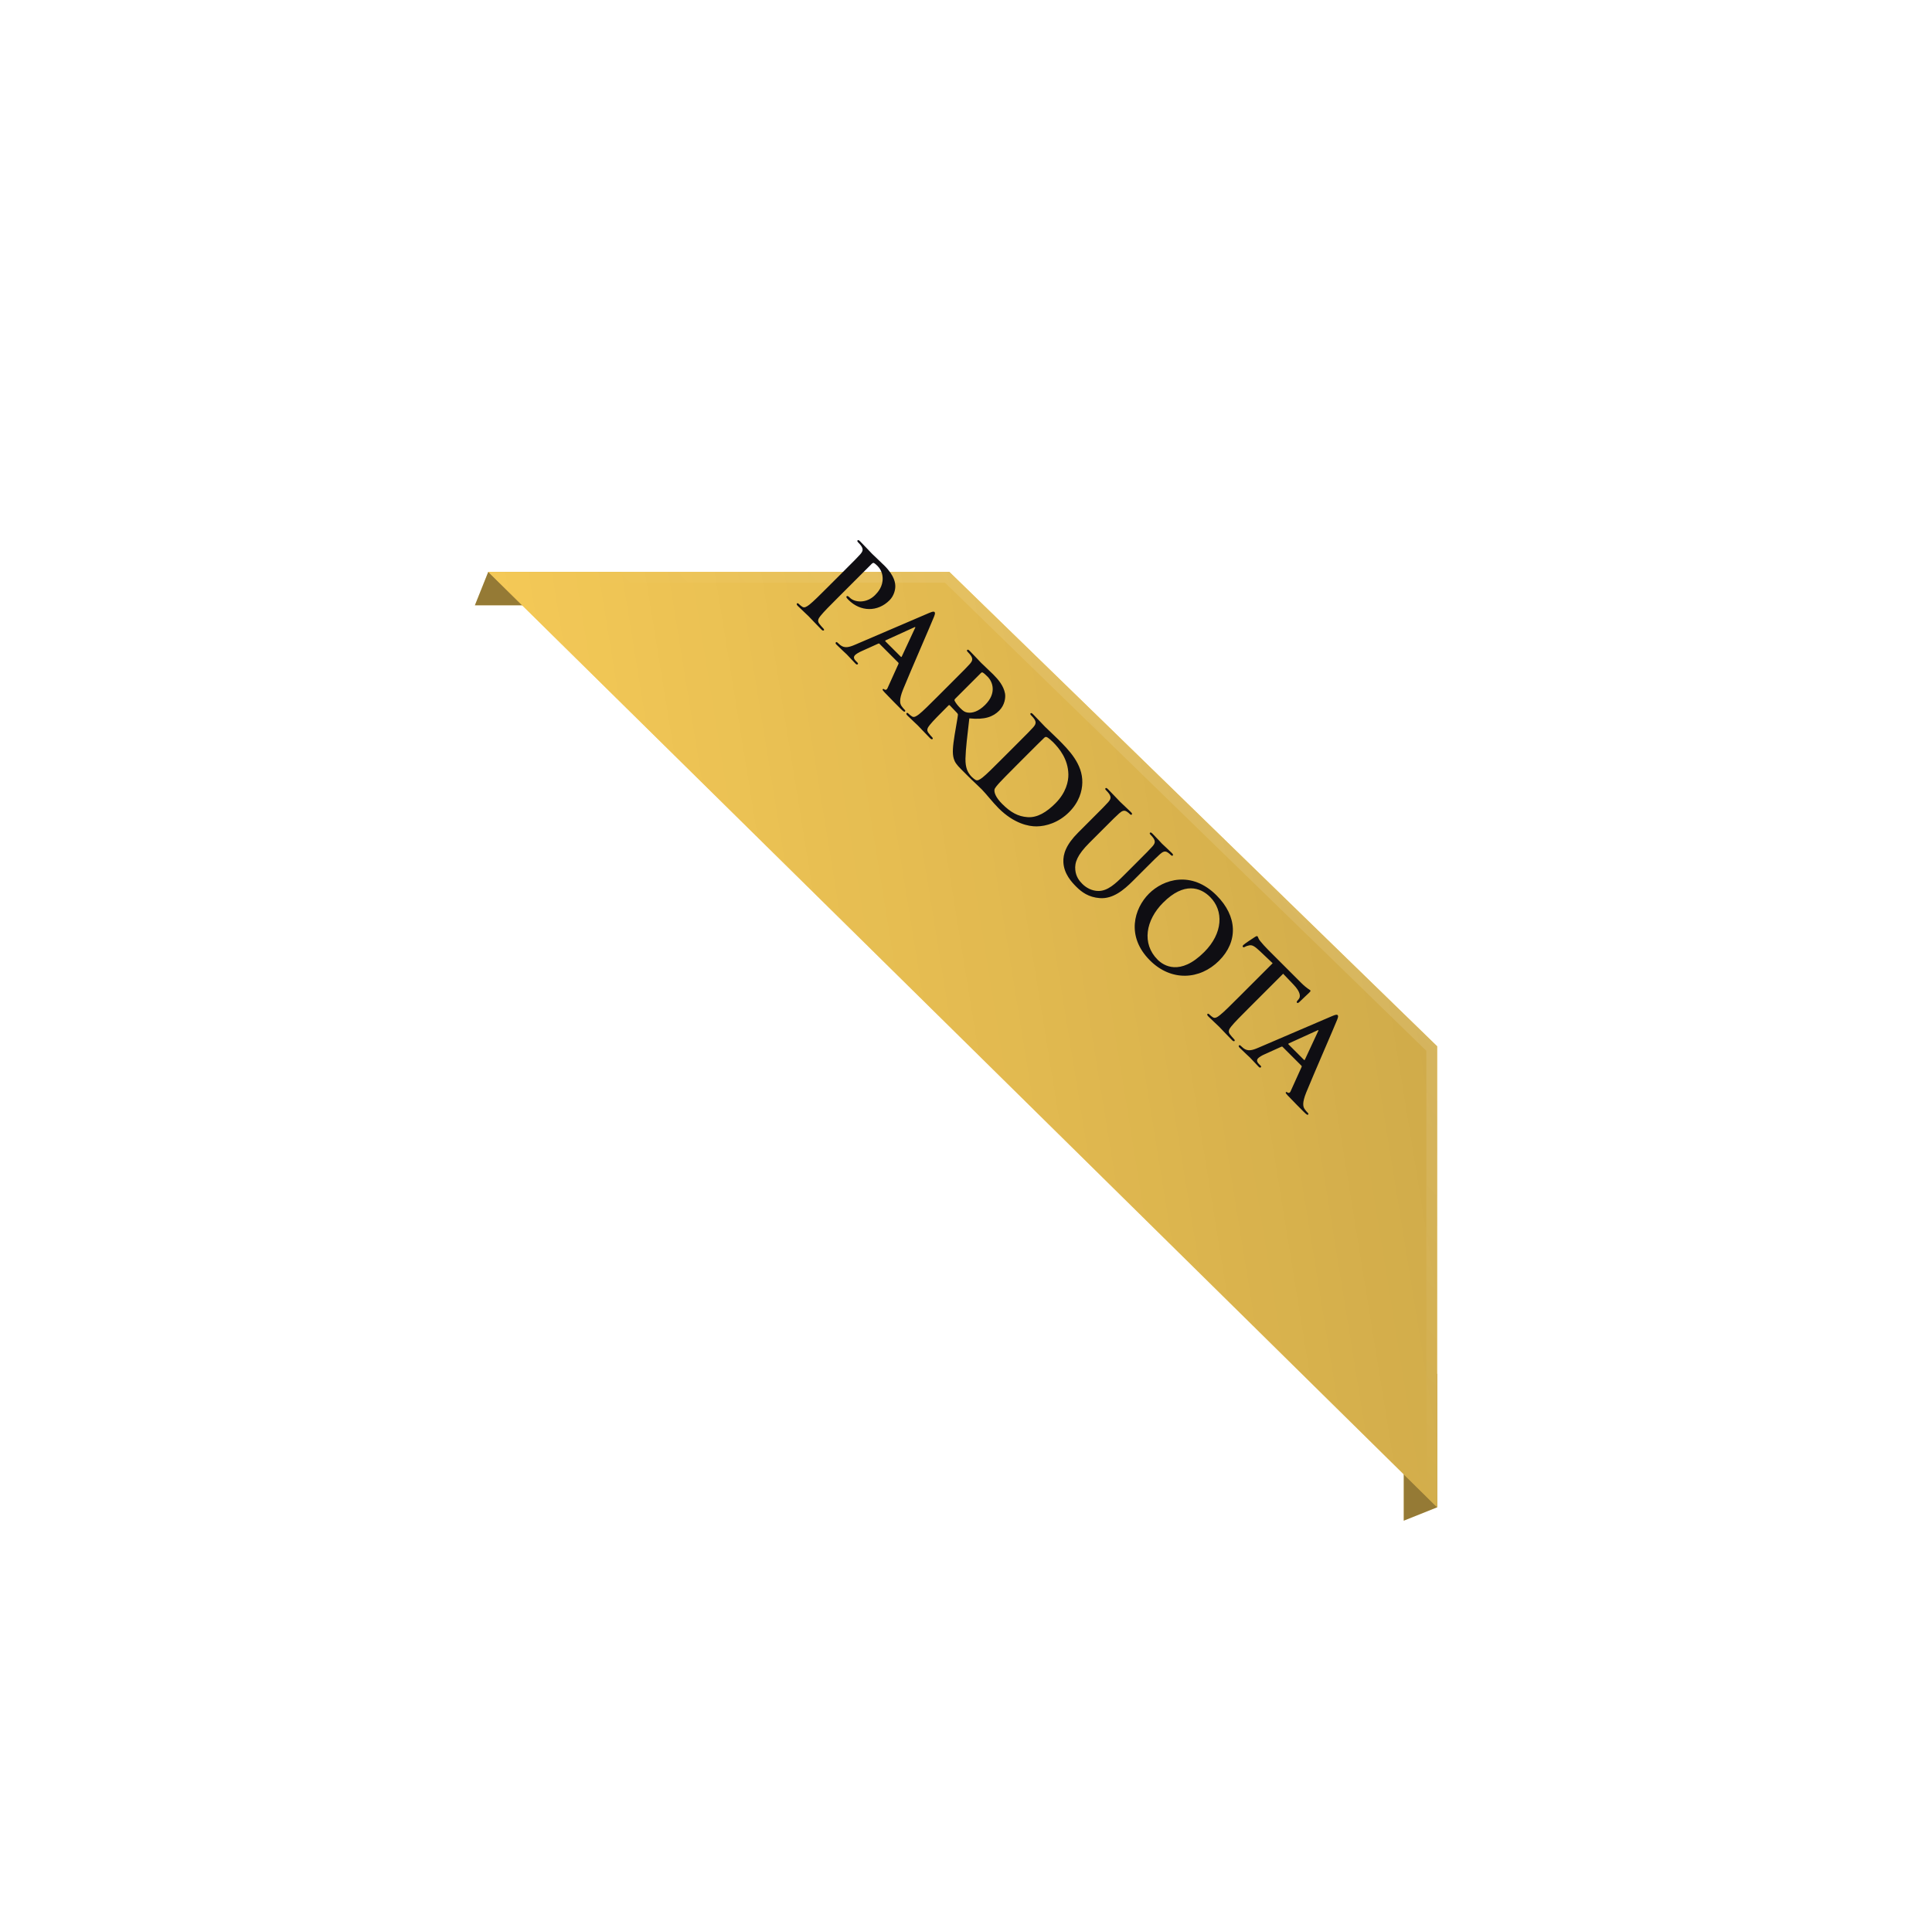 <svg width="179" height="178" viewBox="0 0 179 178" fill="none" xmlns="http://www.w3.org/2000/svg">
<g filter="url(#filter0_dd_58_11)">
<path d="M130.057 118.523L130.057 130.905L133.153 129.667L133.153 117.285L130.057 118.523Z" fill="#F8CC58"/>
<path d="M130.057 118.523L130.057 130.905L133.153 129.667L133.153 117.285L130.057 118.523Z" fill="black" fill-opacity="0.4"/>
</g>
<g filter="url(#filter1_dd_58_11)">
<path d="M45.237 42.99H57.62L56.382 46.085H43.999L45.237 42.99Z" fill="#F8CC58"/>
<path d="M45.237 42.99H57.62L56.382 46.085H43.999L45.237 42.99Z" fill="black" fill-opacity="0.4"/>
</g>
<g filter="url(#filter2_bdd_58_11)">
<path d="M87.957 42.99L133.153 86.948L133.153 129.667L45.237 42.99L87.957 42.99Z" fill="url(#paint0_linear_58_11)"/>
<path d="M87.957 42.99L133.153 86.948L133.153 129.667L45.237 42.99L87.957 42.99Z" fill="#F8CC58"/>
<path d="M87.957 42.99L133.153 86.948L133.153 129.667L45.237 42.99L87.957 42.99Z" fill="url(#paint1_linear_58_11)" fill-opacity="0.2"/>
<path d="M46.457 43.49L87.754 43.49L132.653 87.159L132.653 128.472L46.457 43.49Z" stroke="url(#paint2_linear_58_11)" stroke-opacity="0.3"/>
</g>
<path d="M76.689 54.407L78.058 53.038C79.24 51.856 79.458 51.638 79.691 51.374C79.94 51.094 80.002 50.907 79.8 50.596C79.753 50.518 79.629 50.378 79.52 50.269C79.434 50.184 79.403 50.121 79.458 50.067C79.512 50.013 79.582 50.051 79.699 50.168C80.111 50.58 80.578 51.094 80.796 51.312C81.115 51.63 81.589 52.058 81.947 52.416C82.919 53.388 82.942 54.065 82.95 54.306C82.958 54.641 82.826 55.208 82.414 55.621C81.309 56.725 79.722 56.694 78.618 55.59C78.579 55.551 78.493 55.465 78.462 55.418C78.431 55.372 78.385 55.309 78.439 55.255C78.501 55.193 78.579 55.224 78.742 55.387C79.178 55.823 80.275 55.94 81.068 55.146C81.325 54.889 81.822 54.345 81.776 53.52C81.752 52.984 81.48 52.618 81.301 52.439C81.185 52.323 81.06 52.214 80.967 52.167C80.912 52.144 80.842 52.167 80.757 52.253L77.646 55.364C76.93 56.08 76.316 56.694 76.02 57.067C75.826 57.309 75.701 57.526 75.903 57.791C75.997 57.915 76.152 58.102 76.269 58.219C76.354 58.304 76.37 58.366 76.331 58.405C76.277 58.46 76.191 58.421 76.106 58.335C75.592 57.822 75.125 57.309 74.923 57.106C74.744 56.927 74.231 56.461 73.92 56.15C73.819 56.048 73.788 55.971 73.842 55.916C73.881 55.877 73.935 55.885 74.029 55.978C74.145 56.095 74.254 56.173 74.34 56.227C74.526 56.352 74.737 56.22 74.993 56.025C75.359 55.737 75.973 55.123 76.689 54.407ZM83.218 61.388L81.484 59.653C81.445 59.614 81.414 59.614 81.352 59.646L79.819 60.338C79.547 60.455 79.322 60.602 79.228 60.696C79.088 60.836 79.057 61.007 79.298 61.248L79.415 61.365C79.508 61.458 79.516 61.497 79.469 61.544C79.407 61.606 79.345 61.575 79.259 61.489C79.01 61.24 78.699 60.882 78.458 60.641C78.373 60.556 77.921 60.151 77.517 59.747C77.416 59.646 77.385 59.583 77.447 59.521C77.494 59.474 77.54 59.49 77.603 59.552C77.672 59.622 77.789 59.723 77.859 59.778C78.264 60.089 78.676 59.972 79.22 59.739L86.057 56.807C86.376 56.674 86.509 56.635 86.586 56.713C86.656 56.783 86.633 56.9 86.532 57.157C86.291 57.771 84.362 62.189 83.677 63.869C83.273 64.865 83.389 65.199 83.514 65.401C83.607 65.541 83.716 65.666 83.809 65.759C83.872 65.822 83.903 65.868 83.848 65.923C83.786 65.985 83.701 65.93 83.413 65.643C83.133 65.363 82.565 64.795 81.958 64.157C81.826 64.009 81.733 63.916 81.787 63.861C81.834 63.815 81.88 63.83 81.966 63.9C82.036 63.939 82.161 63.924 82.215 63.791L83.242 61.52C83.265 61.466 83.257 61.427 83.218 61.388ZM82.028 59.42L83.46 60.851C83.498 60.89 83.529 60.875 83.545 60.843L84.766 58.222C84.79 58.183 84.821 58.137 84.797 58.113C84.774 58.09 84.72 58.113 84.681 58.137L82.052 59.334C82.013 59.358 81.997 59.389 82.028 59.42ZM86.844 64.563L88.213 63.194C89.396 62.012 89.614 61.794 89.847 61.529C90.096 61.249 90.158 61.063 89.956 60.752C89.909 60.674 89.785 60.534 89.676 60.425C89.59 60.339 89.559 60.277 89.614 60.223C89.668 60.168 89.738 60.207 89.855 60.324C90.267 60.736 90.734 61.249 90.897 61.413C91.161 61.677 91.776 62.245 92.017 62.486C92.507 62.976 92.981 63.544 93.114 64.252C93.184 64.617 93.098 65.325 92.577 65.846C92.001 66.422 91.231 66.71 89.808 66.562C89.629 68.125 89.474 69.354 89.45 70.295C89.435 71.182 89.699 71.555 89.793 71.695C89.862 71.797 89.925 71.874 89.987 71.937C90.049 71.999 90.057 72.053 90.018 72.092C89.956 72.154 89.886 72.115 89.793 72.022L89.053 71.283C88.618 70.848 88.462 70.614 88.369 70.303C88.213 69.79 88.284 69.129 88.447 68.094C88.564 67.355 88.735 66.469 88.75 66.251C88.758 66.165 88.719 66.111 88.665 66.056L88.004 65.364C87.965 65.325 87.926 65.317 87.879 65.364L87.77 65.473C87.047 66.196 86.432 66.811 86.144 67.176C85.942 67.425 85.818 67.643 86.02 67.907C86.121 68.04 86.277 68.226 86.37 68.32C86.432 68.382 86.44 68.436 86.401 68.475C86.347 68.53 86.269 68.499 86.168 68.398C85.717 67.946 85.164 67.347 85.048 67.231C84.9 67.083 84.387 66.616 84.076 66.305C83.974 66.204 83.943 66.126 83.998 66.072C84.037 66.033 84.091 66.041 84.184 66.134C84.301 66.251 84.41 66.329 84.496 66.383C84.682 66.507 84.892 66.375 85.149 66.181C85.514 65.893 86.129 65.278 86.844 64.563ZM90.881 62.362L88.517 64.726C88.431 64.812 88.416 64.859 88.447 64.936C88.556 65.154 88.766 65.411 88.96 65.605C89.271 65.916 89.404 65.986 89.645 66.025C90.049 66.088 90.632 65.955 91.27 65.317C92.375 64.213 91.963 63.163 91.504 62.704C91.309 62.51 91.161 62.377 91.06 62.323C90.99 62.284 90.944 62.3 90.881 62.362ZM92.716 70.434L94.085 69.066C95.267 67.883 95.485 67.665 95.719 67.401C95.967 67.121 96.03 66.934 95.827 66.623C95.781 66.546 95.656 66.405 95.547 66.296C95.462 66.211 95.431 66.149 95.485 66.094C95.54 66.04 95.61 66.079 95.726 66.195C96.138 66.608 96.605 67.121 96.823 67.339C97.064 67.58 97.578 68.047 98.044 68.513C99.016 69.486 100.315 70.785 100.277 72.519C100.261 73.312 99.981 74.324 99.055 75.249C98.075 76.229 96.916 76.564 96.037 76.572C95.314 76.579 93.953 76.323 92.514 74.884C92.234 74.604 91.938 74.261 91.666 73.942C91.394 73.624 91.145 73.328 90.951 73.134C90.865 73.048 90.694 72.877 90.499 72.698C90.32 72.519 90.103 72.332 89.947 72.177C89.846 72.076 89.815 71.998 89.869 71.944C89.908 71.905 89.963 71.912 90.056 72.006C90.173 72.122 90.282 72.2 90.367 72.255C90.554 72.379 90.764 72.247 91.02 72.052C91.386 71.765 92.001 71.15 92.716 70.434ZM95.182 69.913L94.202 70.894C93.377 71.718 92.786 72.325 92.646 72.48C92.46 72.682 92.164 73.009 92.141 73.157C92.094 73.406 92.234 73.873 92.848 74.487C93.642 75.28 94.326 75.654 95.197 75.716C96.123 75.786 96.986 75.234 97.787 74.433C98.775 73.445 99.001 72.395 98.985 71.741C98.954 70.341 98.161 69.361 97.554 68.754C97.399 68.599 97.088 68.334 96.994 68.303C96.893 68.264 96.831 68.28 96.745 68.365C96.473 68.622 95.796 69.299 95.182 69.913ZM99.892 77.144L101.027 76.008C102.21 74.826 102.428 74.608 102.661 74.343C102.91 74.063 102.972 73.877 102.77 73.566C102.723 73.488 102.599 73.348 102.49 73.239C102.404 73.153 102.373 73.091 102.428 73.037C102.482 72.982 102.552 73.021 102.669 73.138C103.081 73.55 103.548 74.063 103.781 74.297C103.968 74.483 104.481 74.95 104.761 75.23C104.878 75.347 104.917 75.417 104.862 75.471C104.808 75.526 104.745 75.495 104.668 75.417C104.582 75.331 104.528 75.292 104.419 75.215C104.17 75.043 103.975 75.114 103.688 75.37C103.423 75.603 103.205 75.821 102.023 77.004L100.934 78.093C99.806 79.22 99.557 79.92 99.627 80.613C99.69 81.251 100.016 81.639 100.281 81.904C100.623 82.246 101.152 82.557 101.774 82.557C102.63 82.557 103.353 81.88 104.154 81.079L105.127 80.107C106.309 78.925 106.527 78.707 106.76 78.442C107.009 78.162 107.071 77.976 106.869 77.665C106.822 77.587 106.698 77.447 106.612 77.361C106.527 77.276 106.496 77.214 106.55 77.159C106.604 77.105 106.674 77.144 106.783 77.252C107.18 77.649 107.647 78.162 107.654 78.17C107.748 78.264 108.261 78.73 108.565 79.034C108.673 79.143 108.712 79.213 108.658 79.267C108.603 79.322 108.541 79.29 108.448 79.197C108.362 79.112 108.308 79.073 108.199 78.995C107.95 78.824 107.756 78.894 107.468 79.15C107.203 79.384 106.986 79.602 105.803 80.784L104.971 81.616C104.108 82.479 103.104 83.312 101.891 83.218C100.864 83.141 100.219 82.666 99.713 82.16C99.301 81.748 98.577 80.978 98.523 79.897C98.484 79.143 98.764 78.271 99.892 77.144ZM106.539 88.986C104.306 86.754 105.077 84.179 106.453 82.803C107.783 81.473 110.381 80.633 112.715 82.966C114.651 84.903 114.729 87.236 112.948 89.017C111.167 90.799 108.514 90.962 106.539 88.986ZM107.254 88.924C107.799 89.469 109.323 90.464 111.571 88.216C113.314 86.474 113.391 84.389 112.116 83.114C111.221 82.219 109.705 81.698 107.768 83.635C106.15 85.253 105.761 87.431 107.254 88.924ZM114.723 92.441L117.912 89.252L116.722 88.124C116.255 87.689 116.03 87.541 115.742 87.595C115.547 87.634 115.415 87.689 115.337 87.735C115.26 87.782 115.205 87.79 115.158 87.743C115.104 87.689 115.127 87.634 115.213 87.549C115.337 87.424 116.193 86.864 116.271 86.818C116.395 86.74 116.465 86.716 116.512 86.763C116.574 86.825 116.574 86.981 116.753 87.191C116.955 87.44 117.235 87.751 117.492 88.008L120.572 91.088C120.821 91.337 121.015 91.484 121.148 91.586C121.288 91.679 121.365 91.726 121.397 91.757C121.451 91.811 121.412 91.866 121.295 91.982C121.132 92.146 120.572 92.659 120.37 92.861C120.284 92.931 120.222 92.962 120.175 92.916C120.113 92.853 120.136 92.799 120.245 92.675L120.323 92.581C120.51 92.364 120.518 91.936 119.841 91.228L118.884 90.225L115.695 93.413C114.98 94.129 114.365 94.744 114.069 95.117C113.875 95.358 113.751 95.576 113.953 95.84C114.046 95.965 114.202 96.151 114.318 96.268C114.404 96.354 114.419 96.416 114.381 96.455C114.326 96.509 114.241 96.47 114.155 96.385C113.642 95.871 113.175 95.358 112.957 95.14C112.778 94.961 112.265 94.495 111.954 94.184C111.853 94.082 111.822 94.005 111.876 93.95C111.915 93.911 111.969 93.919 112.063 94.012C112.179 94.129 112.288 94.207 112.374 94.261C112.561 94.386 112.778 94.261 113.027 94.059C113.393 93.771 114.007 93.157 114.723 92.441ZM120.567 98.737L118.833 97.002C118.794 96.963 118.763 96.963 118.701 96.995L117.168 97.687C116.896 97.803 116.67 97.951 116.577 98.045C116.437 98.185 116.406 98.356 116.647 98.597L116.764 98.713C116.857 98.807 116.865 98.846 116.818 98.892C116.756 98.955 116.694 98.924 116.608 98.838C116.359 98.589 116.048 98.231 115.807 97.99C115.721 97.905 115.27 97.5 114.866 97.096C114.765 96.995 114.734 96.932 114.796 96.87C114.843 96.823 114.889 96.839 114.951 96.901C115.021 96.971 115.138 97.072 115.208 97.127C115.613 97.438 116.025 97.321 116.569 97.088L123.406 94.156C123.725 94.023 123.857 93.984 123.935 94.062C124.005 94.132 123.982 94.249 123.881 94.505C123.64 95.12 121.711 99.538 121.026 101.218C120.622 102.214 120.738 102.548 120.863 102.75C120.956 102.89 121.065 103.015 121.158 103.108C121.221 103.17 121.252 103.217 121.197 103.272C121.135 103.334 121.05 103.279 120.762 102.991C120.482 102.711 119.914 102.144 119.307 101.506C119.175 101.358 119.082 101.265 119.136 101.21C119.183 101.164 119.229 101.179 119.315 101.249C119.385 101.288 119.509 101.273 119.564 101.14L120.591 98.869C120.614 98.815 120.606 98.776 120.567 98.737ZM119.377 96.769L120.808 98.2C120.847 98.239 120.878 98.224 120.894 98.192L122.115 95.571C122.138 95.532 122.17 95.486 122.146 95.462C122.123 95.439 122.068 95.462 122.03 95.486L119.401 96.683C119.362 96.707 119.346 96.738 119.377 96.769Z" fill="#0F0E13"/>
<defs>
<filter id="filter0_dd_58_11" x="123.135" y="117.172" width="16.94" height="27.655" filterUnits="userSpaceOnUse" color-interpolation-filters="sRGB">
<feFlood flood-opacity="0" result="BackgroundImageFix"/>
<feColorMatrix in="SourceAlpha" type="matrix" values="0 0 0 0 0 0 0 0 0 0 0 0 0 0 0 0 0 0 127 0" result="hardAlpha"/>
<feOffset dy="3"/>
<feGaussianBlur stdDeviation="1.556"/>
<feColorMatrix type="matrix" values="0 0 0 0 0 0 0 0 0 0 0 0 0 0 0 0 0 0 0.099 0"/>
<feBlend mode="normal" in2="BackgroundImageFix" result="effect1_dropShadow_58_11"/>
<feColorMatrix in="SourceAlpha" type="matrix" values="0 0 0 0 0 0 0 0 0 0 0 0 0 0 0 0 0 0 127 0" result="hardAlpha"/>
<feOffset dy="7"/>
<feGaussianBlur stdDeviation="3.461"/>
<feColorMatrix type="matrix" values="0 0 0 0 0 0 0 0 0 0 0 0 0 0 0 0 0 0 0.115 0"/>
<feBlend mode="normal" in2="effect1_dropShadow_58_11" result="effect2_dropShadow_58_11"/>
<feBlend mode="normal" in="SourceGraphic" in2="effect2_dropShadow_58_11" result="shape"/>
</filter>
<filter id="filter1_dd_58_11" x="37.077" y="42.878" width="27.465" height="17.13" filterUnits="userSpaceOnUse" color-interpolation-filters="sRGB">
<feFlood flood-opacity="0" result="BackgroundImageFix"/>
<feColorMatrix in="SourceAlpha" type="matrix" values="0 0 0 0 0 0 0 0 0 0 0 0 0 0 0 0 0 0 127 0" result="hardAlpha"/>
<feOffset dy="3"/>
<feGaussianBlur stdDeviation="1.556"/>
<feColorMatrix type="matrix" values="0 0 0 0 0 0 0 0 0 0 0 0 0 0 0 0 0 0 0.099 0"/>
<feBlend mode="normal" in2="BackgroundImageFix" result="effect1_dropShadow_58_11"/>
<feColorMatrix in="SourceAlpha" type="matrix" values="0 0 0 0 0 0 0 0 0 0 0 0 0 0 0 0 0 0 127 0" result="hardAlpha"/>
<feOffset dy="7"/>
<feGaussianBlur stdDeviation="3.461"/>
<feColorMatrix type="matrix" values="0 0 0 0 0 0 0 0 0 0 0 0 0 0 0 0 0 0 0.115 0"/>
<feBlend mode="normal" in2="effect1_dropShadow_58_11" result="effect2_dropShadow_58_11"/>
<feBlend mode="normal" in="SourceGraphic" in2="effect2_dropShadow_58_11" result="shape"/>
</filter>
<filter id="filter2_bdd_58_11" x="0.237" y="0.99" width="177.915" height="176.677" filterUnits="userSpaceOnUse" color-interpolation-filters="sRGB">
<feFlood flood-opacity="0" result="BackgroundImageFix"/>
<feGaussianBlur in="BackgroundImageFix" stdDeviation="10"/>
<feComposite in2="SourceAlpha" operator="in" result="effect1_backgroundBlur_58_11"/>
<feColorMatrix in="SourceAlpha" type="matrix" values="0 0 0 0 0 0 0 0 0 0 0 0 0 0 0 0 0 0 127 0" result="hardAlpha"/>
<feOffset dy="3"/>
<feGaussianBlur stdDeviation="22.5"/>
<feColorMatrix type="matrix" values="0 0 0 0 0 0 0 0 0 0 0 0 0 0 0 0 0 0 0.44 0"/>
<feBlend mode="normal" in2="effect1_backgroundBlur_58_11" result="effect2_dropShadow_58_11"/>
<feColorMatrix in="SourceAlpha" type="matrix" values="0 0 0 0 0 0 0 0 0 0 0 0 0 0 0 0 0 0 127 0" result="hardAlpha"/>
<feOffset dy="7"/>
<feGaussianBlur stdDeviation="3.461"/>
<feColorMatrix type="matrix" values="0 0 0 0 0 0 0 0 0 0 0 0 0 0 0 0 0 0 0.115 0"/>
<feBlend mode="normal" in2="effect2_dropShadow_58_11" result="effect3_dropShadow_58_11"/>
<feBlend mode="normal" in="SourceGraphic" in2="effect3_dropShadow_58_11" result="shape"/>
</filter>
<linearGradient id="paint0_linear_58_11" x1="103.125" y1="27.512" x2="74.955" y2="153.813" gradientUnits="userSpaceOnUse">
<stop stop-color="#F8CC58"/>
<stop offset="1" stop-color="#F8CC58" stop-opacity="0"/>
</linearGradient>
<linearGradient id="paint1_linear_58_11" x1="150.798" y1="66.516" x2="43.76" y2="83.874" gradientUnits="userSpaceOnUse">
<stop/>
<stop offset="1" stop-opacity="0"/>
</linearGradient>
<linearGradient id="paint2_linear_58_11" x1="147.773" y1="32.947" x2="91.699" y2="84.169" gradientUnits="userSpaceOnUse">
<stop stop-color="white"/>
<stop offset="1" stop-color="white" stop-opacity="0"/>
</linearGradient>
</defs>
</svg>
